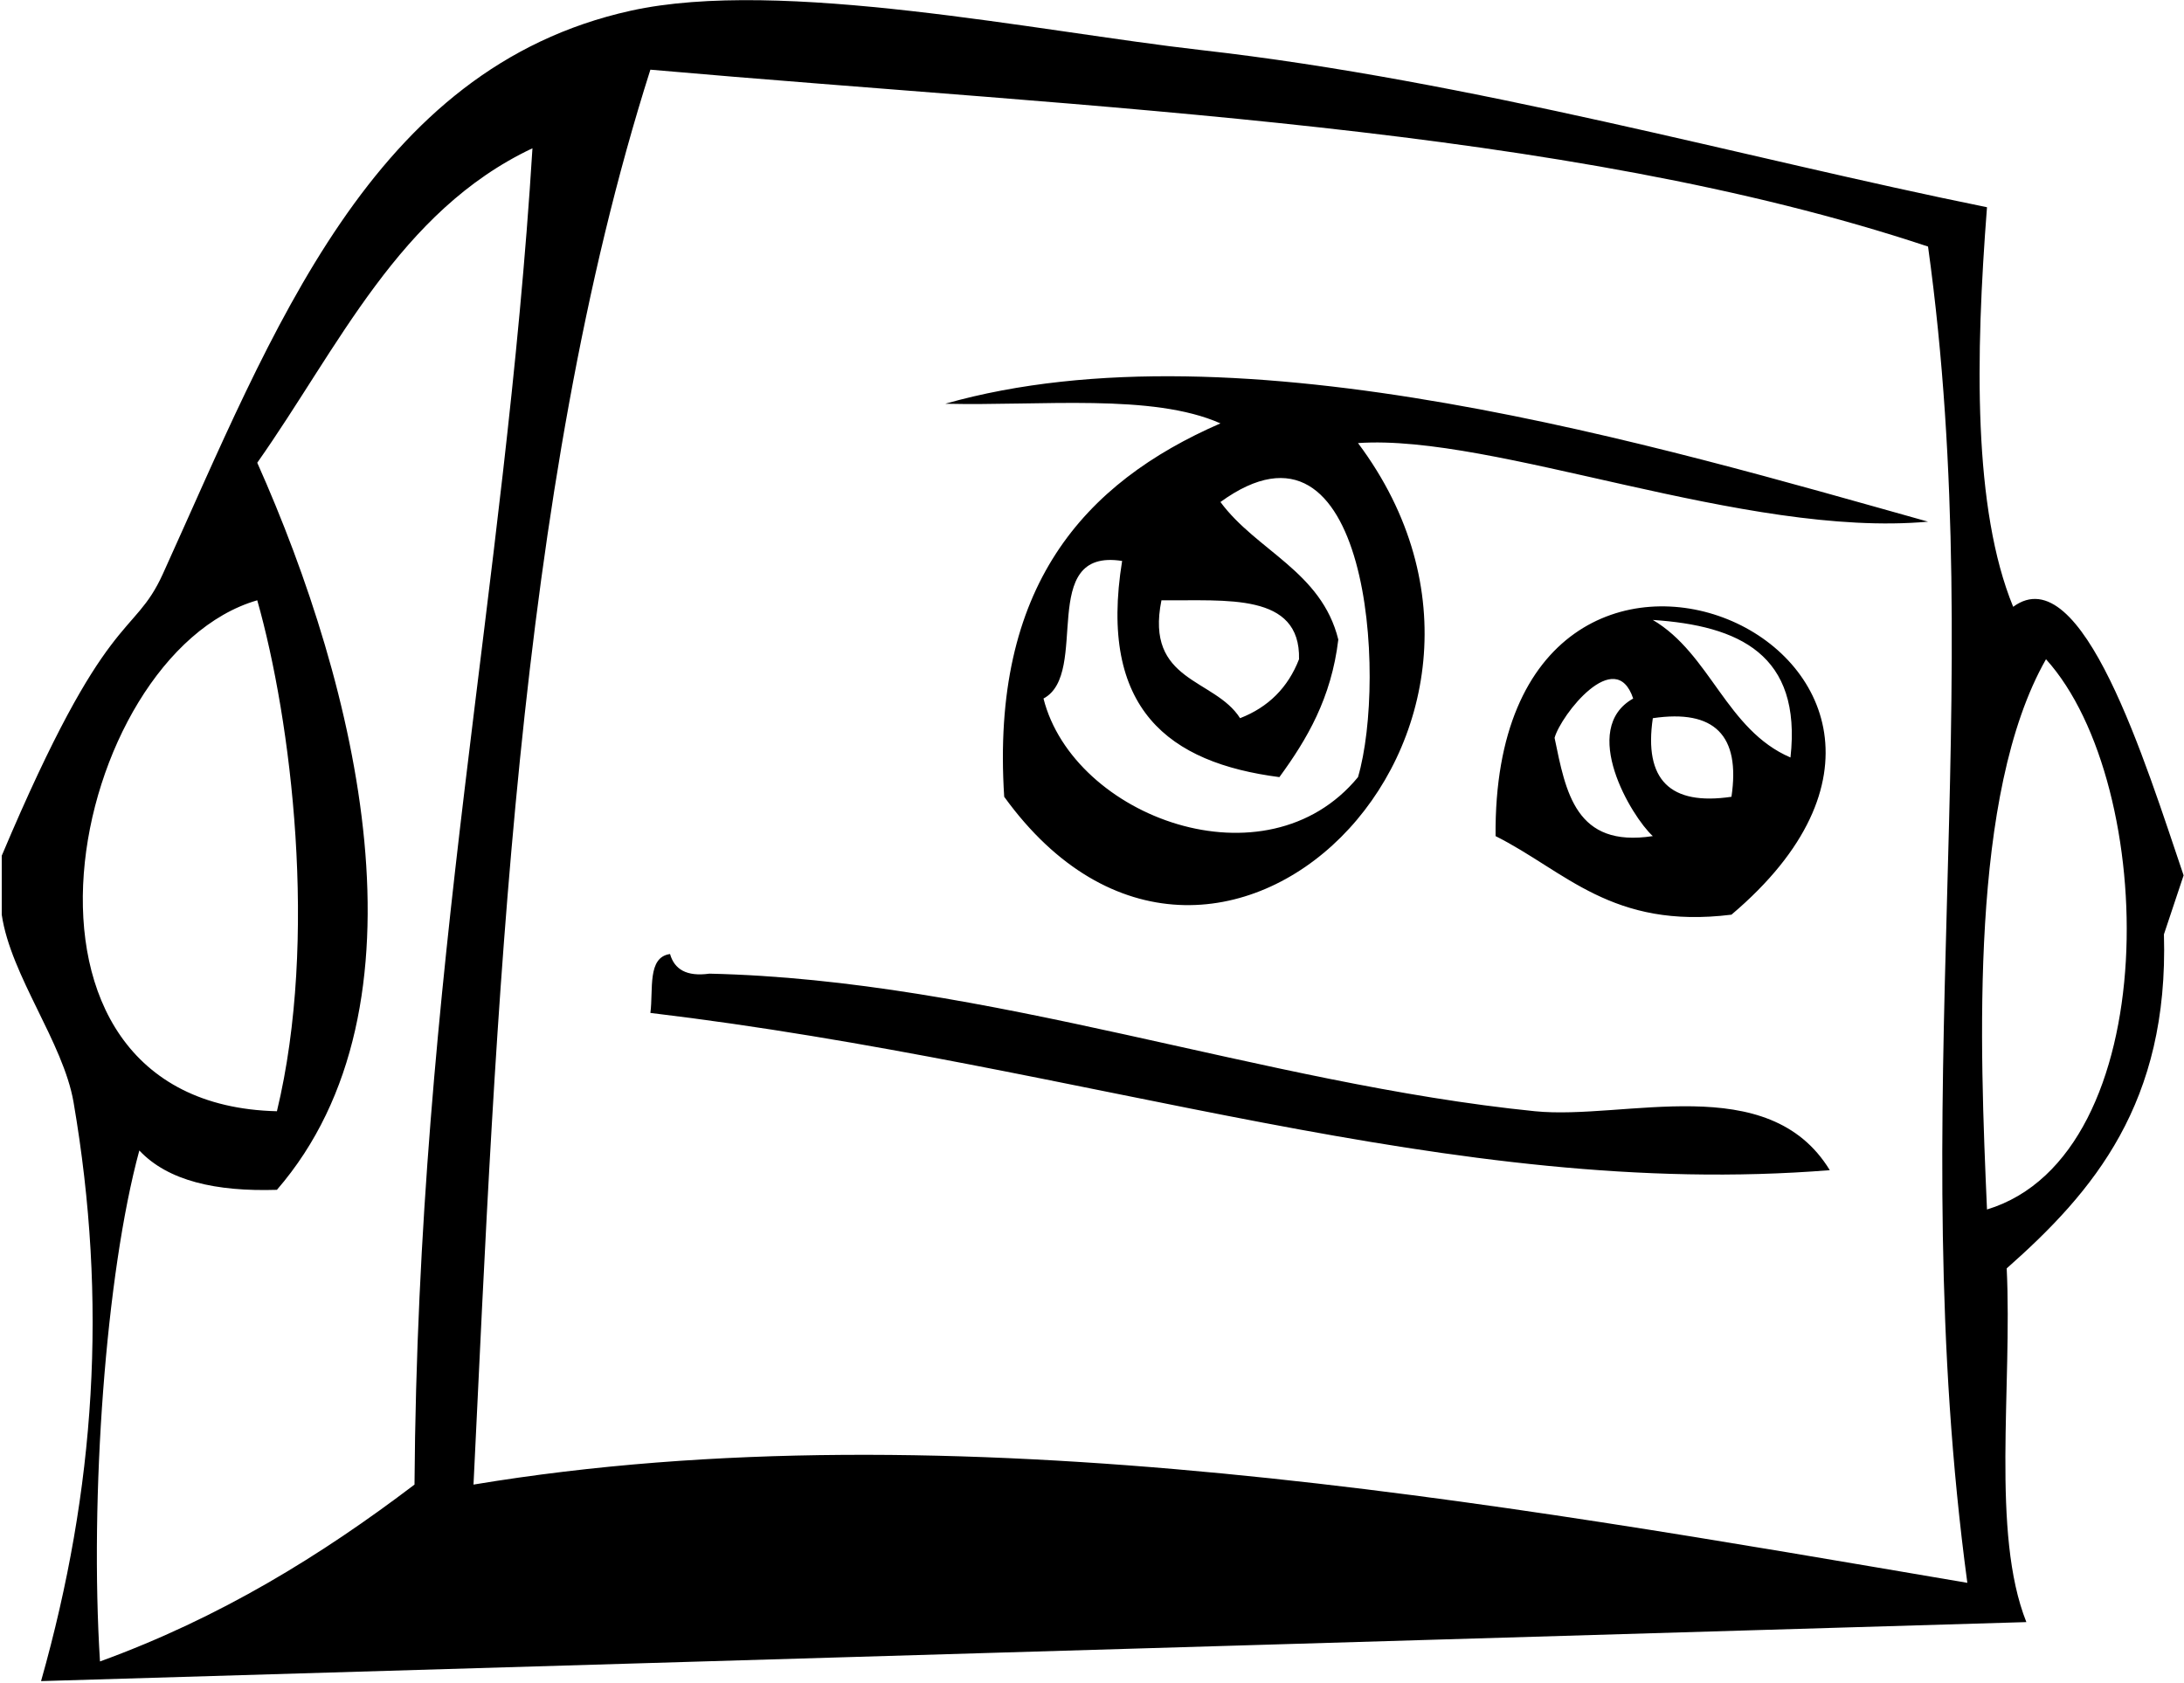 <?xml version="1.0" encoding="UTF-8"?>
<svg width="1025px" height="790px" viewBox="0 0 1025 790" version="1.1" xmlns="http://www.w3.org/2000/svg" xmlns:xlink="http://www.w3.org/1999/xlink">
  <g id="Instructables" transform="translate(0.815, 0.068)" fill="currentColor" fill-rule="nonzero">
    <path d="M904.06,244.825 C817.889,252.576 700.805,203.516 636.53,207.929 C737.711,343.189 569.345,510.696 470.477,373.971 C464.128,275.37 507.7,226.679 571.966,198.683 C540.038,184.491 487.844,190.542 442.799,189.467 C580.926,150.198 778.866,209.784 904.06,244.825 L904.06,244.825 L904.06,244.825 Z M571.965,235.598 C588.953,258.565 619.366,268.141 627.282,300.171 C624.014,327.635 612.608,346.977 599.633,364.744 C547.89,358.047 514.549,332.969 525.823,263.265 C485.713,256.967 511.027,316.124 488.918,327.849 C502.998,383.534 593.417,417.153 636.528,364.744 C650.188,318.132 641.628,185.083 571.965,235.597 L571.965,235.598 Z M544.276,281.73 C536.463,320.304 569.251,318.236 581.18,337.077 C594.472,331.916 603.689,322.68 608.848,309.398 C609.566,277.951 574.678,282.078 544.276,281.73 Z M811.796,429.319 C755.64,436.313 733.86,408.859 701.091,392.435 C699.422,194.446 956.507,306.808 811.796,429.319 Z M774.892,290.956 C801.967,306.94 809.391,342.595 839.497,355.529 C844.882,307.083 815.268,293.637 774.892,290.956 Z M765.676,327.851 C757.341,302.854 731.731,335.623 728.782,346.303 C734.055,371.79 738.55,398.035 774.881,392.434 C764.805,383.227 740.29,342.135 765.675,327.85 L765.676,327.851 Z M774.892,337.077 C770.632,365.954 782.92,378.251 811.797,373.971 C816.098,345.094 803.79,332.796 774.892,337.077 Z M313.651,447.792 C302.838,449.266 305.869,464.605 304.425,475.439 C511.099,500.148 680.059,563.523 857.948,549.259 C829.091,501.981 761.856,525.831 719.575,521.591 C591.79,508.689 463.319,459.947 332.103,457.007 C321.392,458.493 315.688,454.959 313.651,447.792 L313.65,447.792 L313.651,447.792 Z M18.452,789.111 C43.94,699.059 49.766,611.048 33.71,517.382 C28.866,489.253 4.239,458.031 0,429.317 L0,401.649 C49.644,283.981 61.655,300.079 75.592,269.411 C127.406,155.286 173.118,31.975 295.209,4.963 C365.711,-10.633 486.226,14.732 562.729,23.415 C690.924,37.956 817.009,73.97 931.727,97.215 C926.28,167.472 925.163,238.865 944.015,284.791 C976.312,260.963 1006.141,358.212 1024,410.866 L1014.764,438.554 C1017.078,517.719 981.791,559.304 940.975,595.369 C943.649,651.126 933.582,719.621 950.201,761.411 L18.452,789.111 Z M304.425,32.641 C241.153,231.574 232.12,475.961 221.41,696.859 C447.139,659.351 699.495,705.093 922.501,742.98 C892.366,519.297 933.203,325.792 904.059,115.678 C733.328,58.846 513.537,51.075 304.425,32.641 L304.425,32.641 L304.425,32.641 Z M249.078,69.536 C186.409,99.13 158.055,163.026 119.921,217.156 C166.821,322.351 203.941,472.009 129.148,558.486 C100.557,559.386 77.978,554.297 64.574,540.012 C48.763,598.156 41.258,702.828 46.112,779.884 C102.492,759.384 150.028,730.056 193.721,696.858 C195.411,454.774 236.248,278.074 249.078,69.536 L249.078,69.536 Z M119.921,281.73 C31.386,307.361 -11.704,518.244 129.148,521.592 C148.664,440.644 135.905,338.091 119.921,281.73 Z M959.416,309.398 C923.402,372.743 928.389,491.21 931.727,567.712 C1015.481,542.286 1012.51,368.083 959.416,309.398 Z"></path>
  </g>
</svg>